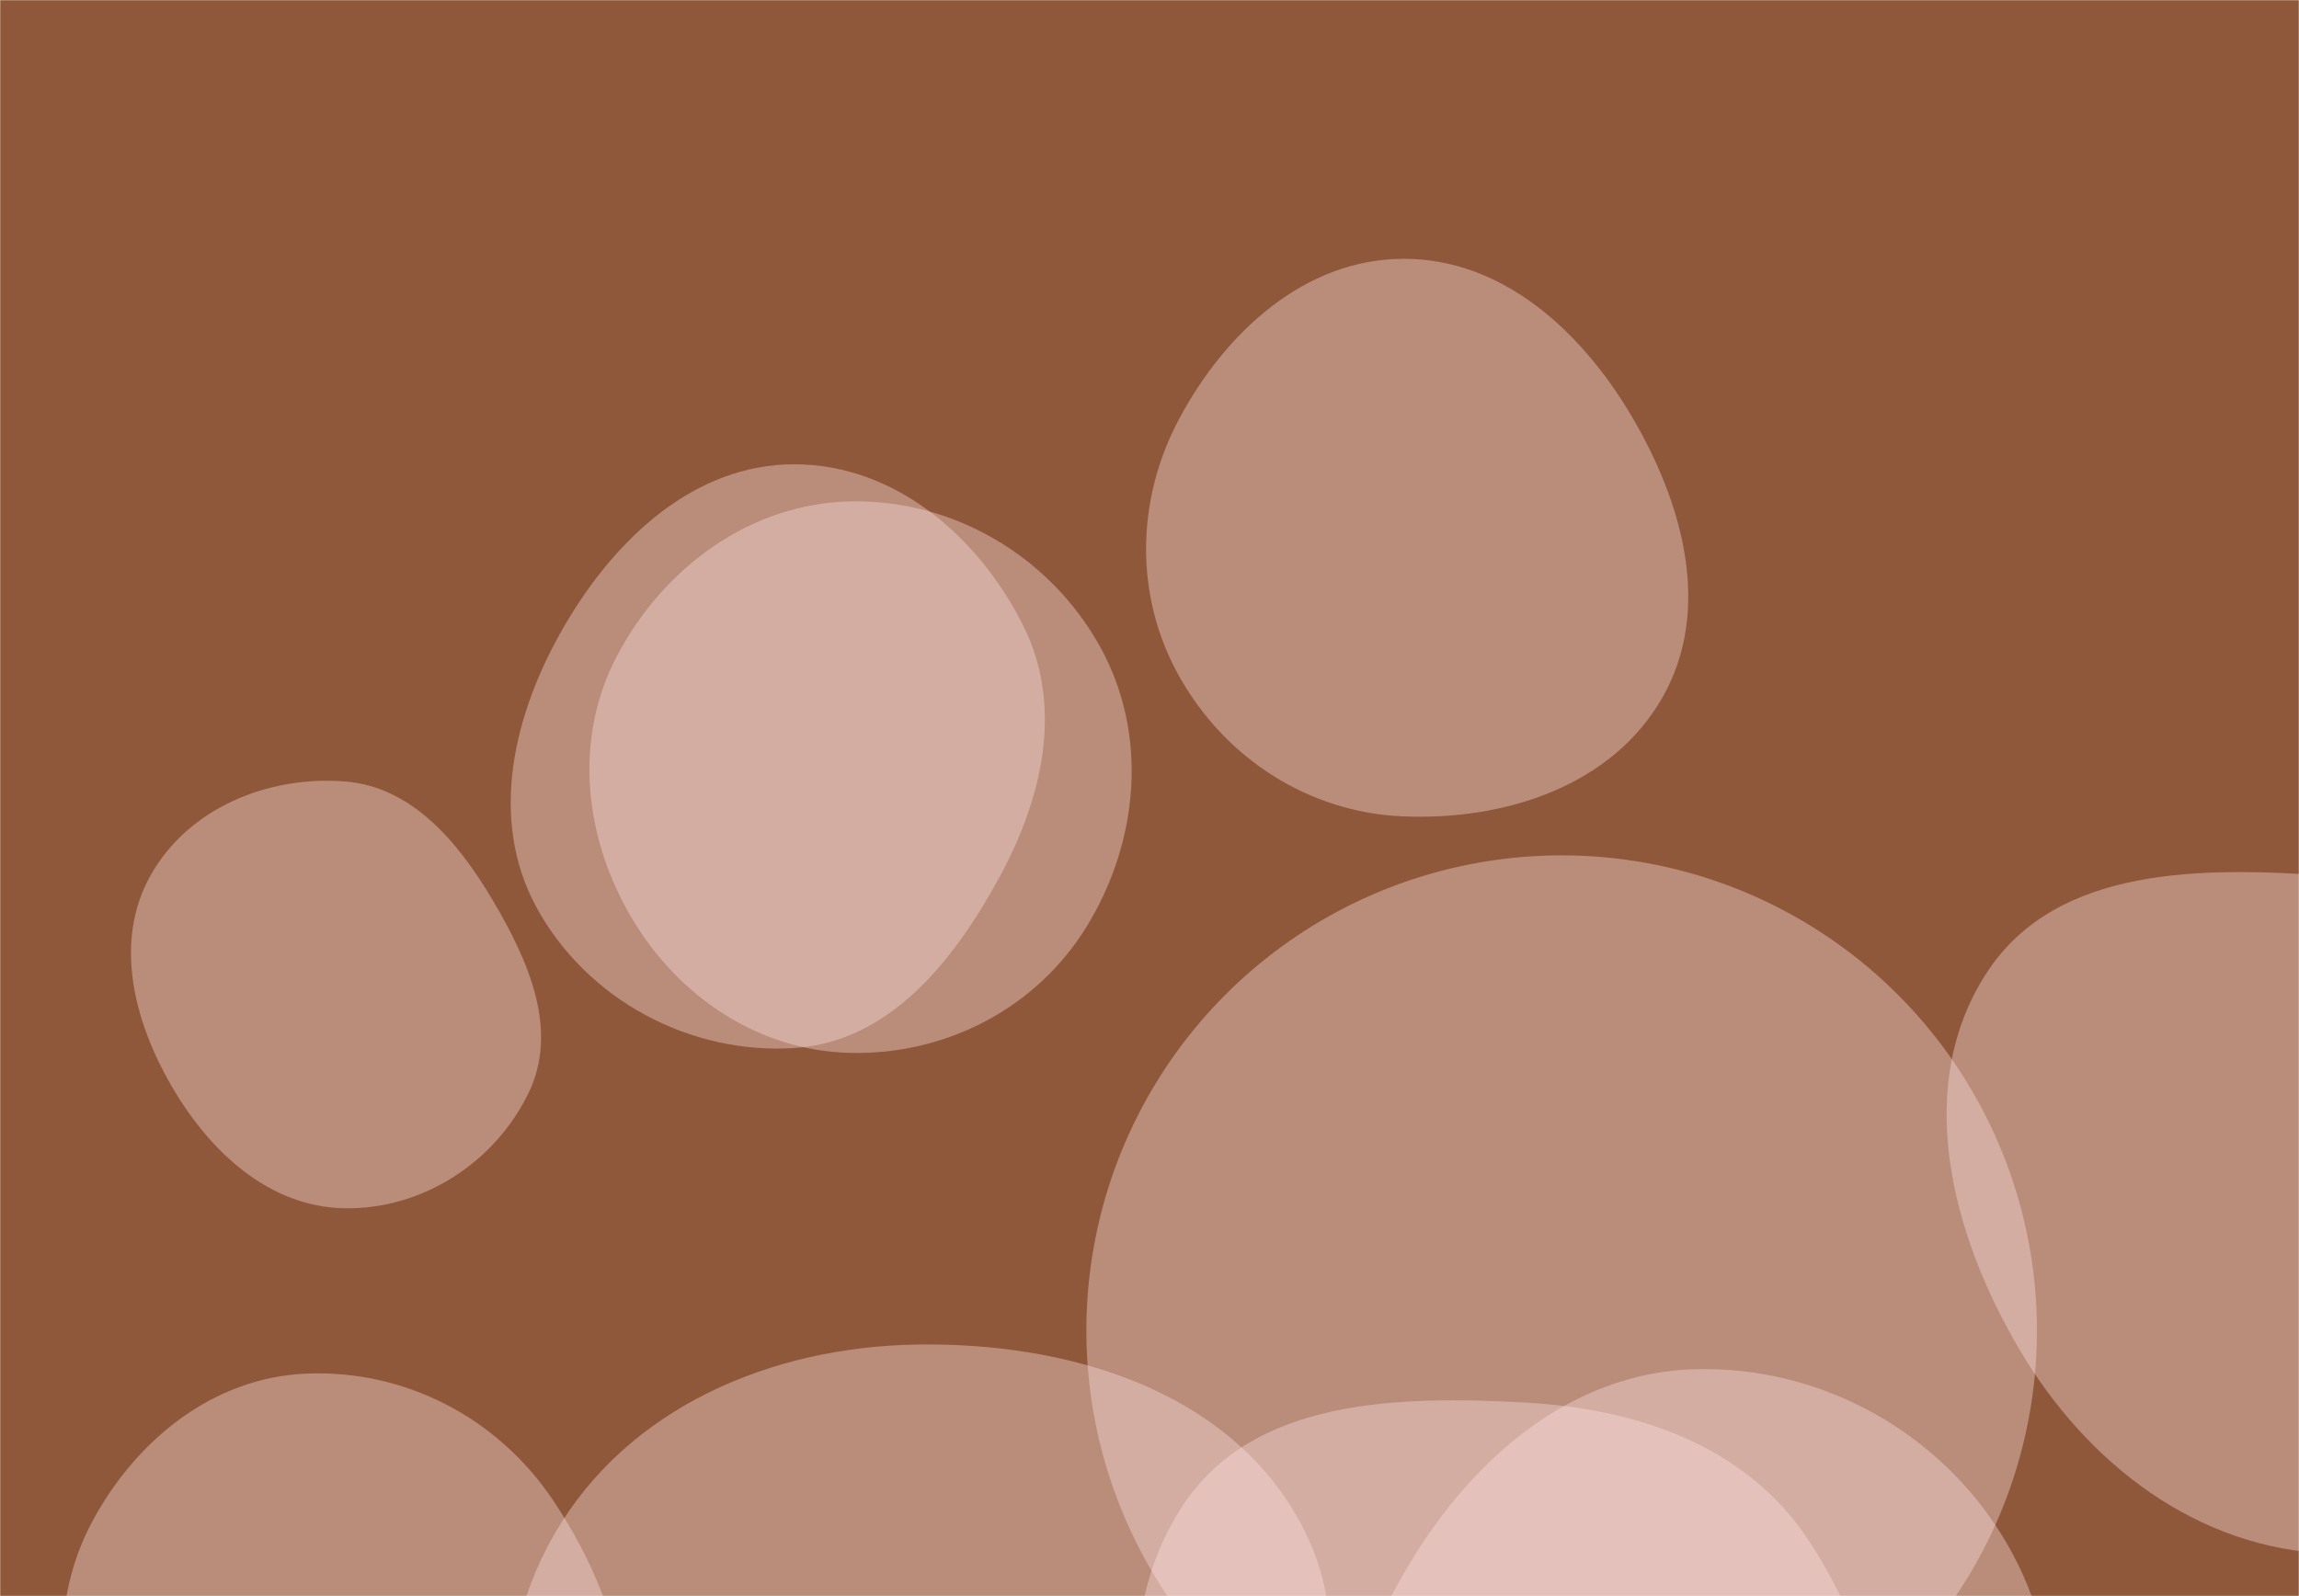 <svg xmlns="http://www.w3.org/2000/svg" version="1.1" xmlns:xlink="http://www.w3.org/1999/xlink" xmlns:svgjs="http://svgjs.com/svgjs" width="1440" height="1000" preserveAspectRatio="none" viewBox="0 0 1440 1000"><g mask="url(&quot;#SvgjsMask1046&quot;)" fill="none"><rect width="1440" height="1000" x="0" y="0" fill="rgba(143, 88, 58, 1)"></rect><path d="M533.013,659.684C592.871,660.899,649.391,631.492,680.674,580.445C713.439,526.98,719.418,459.967,689.012,405.126C657.725,348.696,597.525,312.943,533.013,314.123C470.367,315.269,415.863,355.258,386.597,410.659C359.191,462.538,365.645,524.075,395.383,574.653C424.678,624.477,475.227,658.511,533.013,659.684" fill="rgba(255, 227, 227, 0.38)" class="triangle-float2"></path><path d="M954.956,1297.035C1038.131,1297.289,1119.278,1257.182,1158.347,1183.754C1195.481,1113.962,1175.993,1029.805,1132.136,964.03C1093.16,905.576,1025.109,882.514,954.956,878.718C875.315,874.408,785.174,876.38,741.127,942.872C693.779,1014.347,709.391,1109.123,753.704,1182.518C796.462,1253.337,872.23,1296.782,954.956,1297.035" fill="rgba(255, 227, 227, 0.38)" class="triangle-float2"></path><path d="M497.748,656.586C557.388,652.636,597.634,601.862,626.144,549.329C653.003,499.839,666.161,442.859,641.108,392.43C613.183,336.221,560.512,290.984,497.748,290.886C434.848,290.787,385.258,337.623,353.608,391.98C321.712,446.759,305.755,512.874,336.078,568.54C367.54,626.296,432.123,660.932,497.748,656.586" fill="rgba(255, 227, 227, 0.38)" class="triangle-float3"></path><path d="M680.47 833.61 a297.69 297.69 0 1 0 595.38 0 a297.69 297.69 0 1 0 -595.38 0z" fill="rgba(255, 227, 227, 0.38)" class="triangle-float1"></path><path d="M191.719,1231.06C265.425,1237.763,340.735,1200.764,375.474,1135.414C408.605,1073.089,385.683,998.665,346.448,939.99C311.913,888.344,253.791,857.963,191.719,860.616C133.941,863.085,85.946,901.5,58.317,952.304C31.99,1000.712,34.187,1056.836,57.974,1106.541C86.156,1165.431,126.701,1225.147,191.719,1231.06" fill="rgba(255, 227, 227, 0.38)" class="triangle-float1"></path><path d="M215.619,757.004C264.292,757.927,309.934,728.524,331.112,684.69C350.152,645.281,331.046,601.905,308.752,564.24C287.029,527.539,258.146,492.772,215.619,489.566C167.701,485.954,118.202,506.28,94.514,548.09C71.093,589.429,83.645,639.342,107.474,680.448C131.215,721.402,168.29,756.106,215.619,757.004" fill="rgba(255, 227, 227, 0.38)" class="triangle-float3"></path><path d="M1459.553,973.379C1547.896,976.481,1640.163,939.157,1679.463,859.976C1715.937,786.489,1674.118,703.468,1626.772,636.467C1587.842,581.376,1526.837,553.619,1459.553,548.777C1380.049,543.056,1288.452,542.335,1244.715,608.974C1198.197,679.851,1221.805,772.384,1264.861,845.416C1307.134,917.118,1376.368,970.458,1459.553,973.379" fill="rgba(255, 227, 227, 0.38)" class="triangle-float3"></path><path d="M574.388,1357.165C663.241,1354.958,727.174,1283.235,772.626,1206.856C819.48,1128.12,858.182,1034.317,814.405,953.83C769.232,870.778,668.918,840.886,574.388,842.386C482.801,843.839,392.964,881.889,347.213,961.244C301.506,1040.523,312.784,1137.774,358.327,1217.147C404.105,1296.929,482.433,1359.449,574.388,1357.165" fill="rgba(255, 227, 227, 0.38)" class="triangle-float2"></path><path d="M878.514,511.47C942.375,514.259,1009.55,492.588,1041.232,437.07C1072.704,381.92,1054.13,315.049,1021.788,260.405C990.174,206.993,940.58,161.723,878.514,162.151C817.037,162.575,767.596,208.136,738.624,262.359C711.433,313.248,710.429,373.55,738.68,423.858C767.546,475.262,819.616,508.898,878.514,511.47" fill="rgba(255, 227, 227, 0.38)" class="triangle-float3"></path><path d="M1061.396,1326.714C1145.324,1324.944,1213.998,1266.159,1254.262,1192.498C1292.751,1122.086,1297.595,1037.436,1257.525,967.911C1217.404,898.297,1141.712,855.58,1061.396,857.857C984.67,860.032,923.35,912.832,883.628,978.512C842.138,1047.115,817.447,1129.537,853.902,1200.943C893.318,1278.148,974.73,1328.542,1061.396,1326.714" fill="rgba(255, 227, 227, 0.38)" class="triangle-float1"></path></g><defs><mask id="SvgjsMask1046"><rect width="1440" height="1000" fill="#ffffff"></rect></mask><style>
            @keyframes float1 {
                0%{transform: translate(0, 0)}
                50%{transform: translate(-10px, 0)}
                100%{transform: translate(0, 0)}
            }

            .triangle-float1 {
                animation: float1 5s infinite;
            }

            @keyframes float2 {
                0%{transform: translate(0, 0)}
                50%{transform: translate(-5px, -5px)}
                100%{transform: translate(0, 0)}
            }

            .triangle-float2 {
                animation: float2 4s infinite;
            }

            @keyframes float3 {
                0%{transform: translate(0, 0)}
                50%{transform: translate(0, -10px)}
                100%{transform: translate(0, 0)}
            }

            .triangle-float3 {
                animation: float3 6s infinite;
            }
        </style></defs></svg>